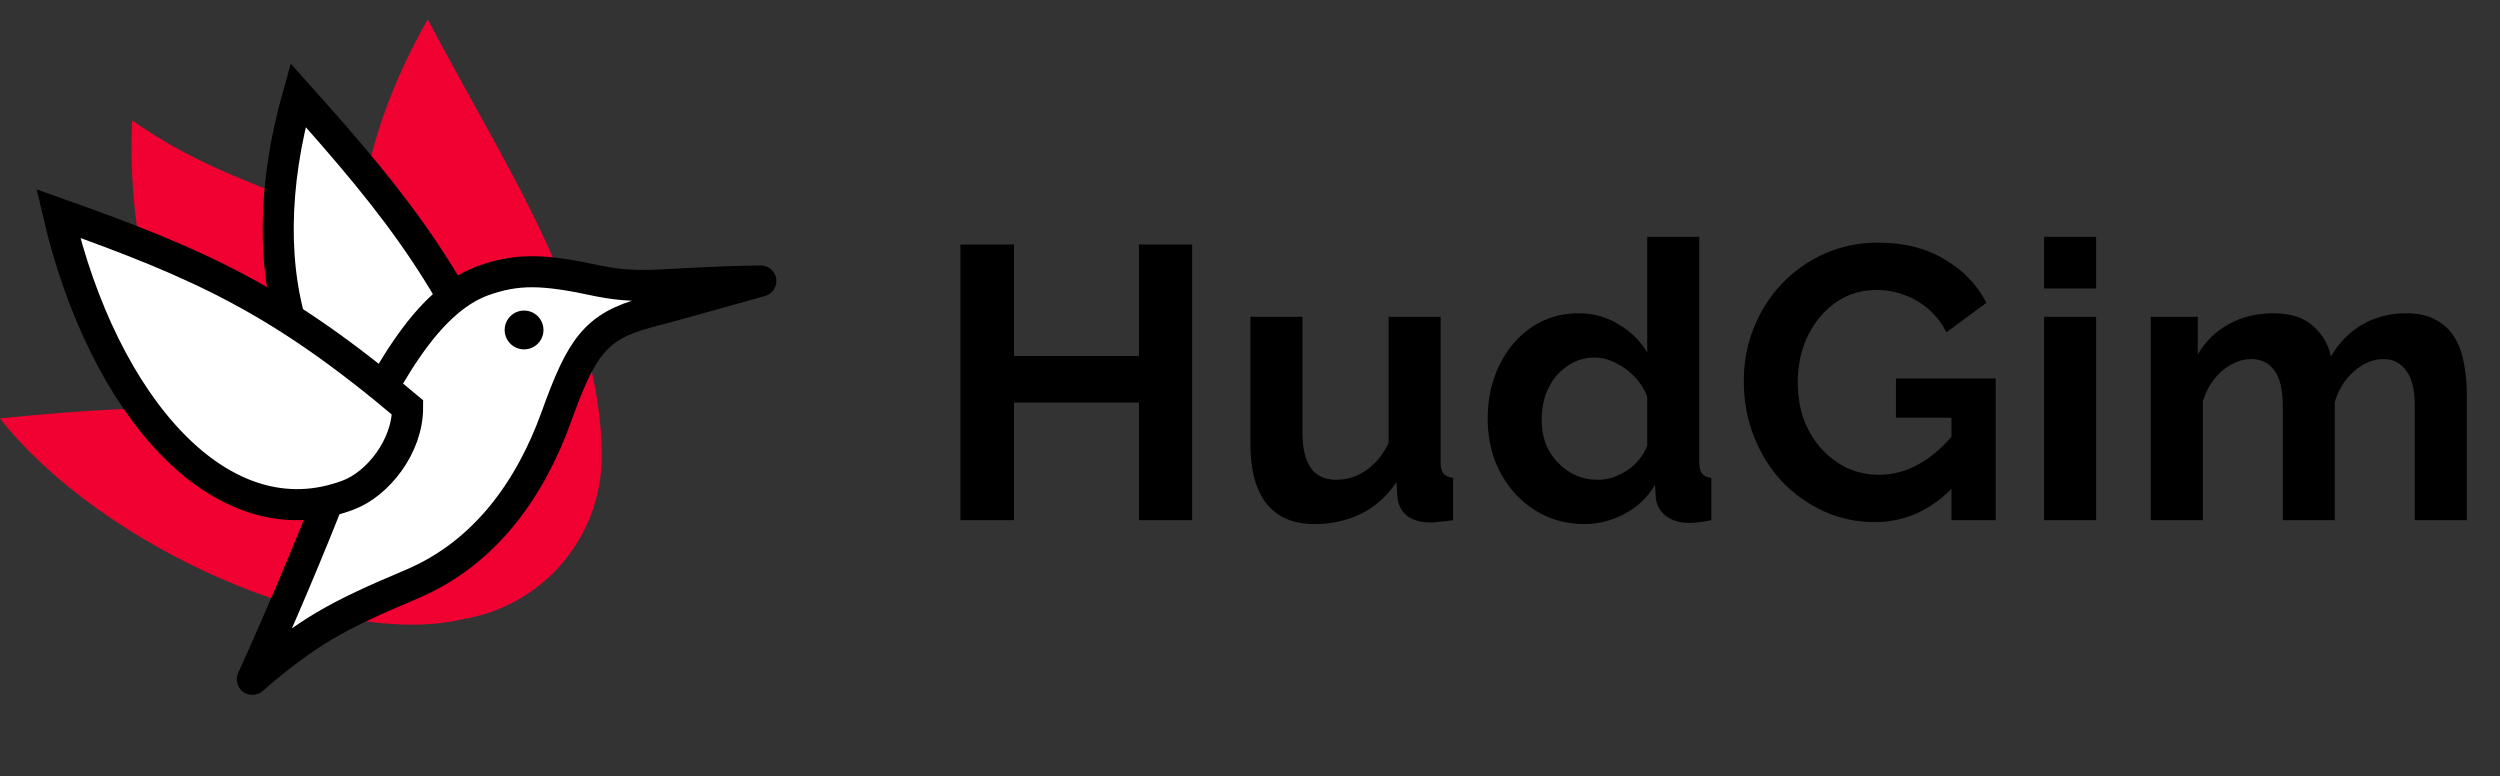 <svg width="161" height="50" viewBox="0 0 161 50" fill="none" xmlns="http://www.w3.org/2000/svg">
  <rect x="0" y="0" width="161" height="50" fill="#333333" stroke="none"/>
  <path d="M30.067 5.894C29.236 4.384 28.39 2.846 27.548 1.25C24.827 5.998 23.282 10.922 23.123 15.254C18.851 12.11 14.576 11.984 8.51 7.757C8.173 15.445 10.063 22.375 13.719 26.384C9.478 26.134 5.359 26.412 0 26.943C6.474 35.22 21.56 41.908 29.897 39.853C34.922 39.009 38.75 34.639 38.75 29.375C38.75 21.096 33.924 12.902 30.067 5.894Z" fill="#F10132"/>
  <path d="M19.194 6.124C25.96 13.68 29.404 18.159 33.422 28.093C32.202 30.212 28.906 31.257 27.861 30.877C19.194 27.722 15.846 17.961 19.194 6.124Z" fill="white" stroke="black" stroke-width="2"/>
  <path d="M21.484 31.379C19.947 35.274 18.245 39.337 16.25 43.75C19.82 40.686 21.639 39.672 26.485 37.632C31.331 35.593 34.206 31.345 35.824 26.852C37.442 22.36 38.337 21.017 41.646 20.132C44.666 19.324 45.705 19.019 49 18.096C42.834 18.178 41.553 18.697 38.535 18.096C34.98 17.324 33.303 17.279 31.043 18.096C27.521 19.437 24.806 23.997 21.484 31.379Z" fill="white" stroke="black" stroke-width="2" stroke-linejoin="round"/>
  <path d="M3.75 13.75C13.044 17.053 18.108 19.363 26.25 26.242C26.25 28.789 24.304 31.169 22.439 31.876C14.272 34.972 6.651 26.177 3.75 13.75Z" fill="white" stroke="black" stroke-width="2"/>
  <circle cx="33.75" cy="21.25" r="1.25" fill="black"/>
  <path d="M76.775 15.75V33.5H73.35V25.925H65.3V33.5H61.85V15.75H65.3V22.925H73.35V15.75H76.775ZM80.528 28.6V20.4H83.878V27.875C83.878 28.875 84.061 29.633 84.428 30.15C84.795 30.65 85.336 30.9 86.053 30.9C86.486 30.9 86.911 30.817 87.328 30.65C87.761 30.467 88.153 30.2 88.503 29.85C88.87 29.5 89.178 29.058 89.428 28.525V20.4H92.778V29.75C92.778 30.1 92.836 30.35 92.953 30.5C93.086 30.65 93.295 30.742 93.578 30.775V33.5C93.245 33.55 92.961 33.583 92.728 33.6C92.511 33.633 92.311 33.65 92.128 33.65C91.528 33.65 91.036 33.517 90.653 33.25C90.286 32.967 90.07 32.583 90.003 32.1L89.928 31.05C89.345 31.933 88.595 32.608 87.678 33.075C86.761 33.525 85.753 33.75 84.653 33.75C83.303 33.75 82.278 33.317 81.578 32.45C80.878 31.567 80.528 30.283 80.528 28.6ZM95.807 26.95C95.807 25.683 96.057 24.542 96.557 23.525C97.057 22.492 97.749 21.675 98.632 21.075C99.515 20.475 100.524 20.175 101.657 20.175C102.624 20.175 103.49 20.417 104.257 20.9C105.04 21.367 105.649 21.967 106.082 22.7V15.25H109.432V29.75C109.432 30.1 109.49 30.35 109.607 30.5C109.724 30.65 109.924 30.742 110.207 30.775V33.5C109.624 33.617 109.149 33.675 108.782 33.675C108.182 33.675 107.682 33.525 107.282 33.225C106.899 32.925 106.682 32.533 106.632 32.05L106.582 31.225C106.099 32.042 105.44 32.667 104.607 33.1C103.79 33.533 102.932 33.75 102.032 33.75C101.132 33.75 100.299 33.575 99.532 33.225C98.782 32.875 98.124 32.392 97.557 31.775C97.007 31.158 96.574 30.442 96.257 29.625C95.957 28.792 95.807 27.9 95.807 26.95ZM106.082 28.7V25.575C105.915 25.092 105.649 24.658 105.282 24.275C104.915 23.892 104.507 23.592 104.057 23.375C103.607 23.142 103.157 23.025 102.707 23.025C102.19 23.025 101.724 23.133 101.307 23.35C100.89 23.567 100.524 23.858 100.207 24.225C99.907 24.592 99.674 25.017 99.507 25.5C99.357 25.983 99.282 26.492 99.282 27.025C99.282 27.558 99.365 28.067 99.532 28.55C99.715 29.017 99.974 29.425 100.307 29.775C100.64 30.125 101.024 30.4 101.457 30.6C101.907 30.8 102.39 30.9 102.907 30.9C103.224 30.9 103.54 30.85 103.857 30.75C104.19 30.633 104.499 30.483 104.782 30.3C105.082 30.1 105.34 29.867 105.557 29.6C105.79 29.317 105.965 29.017 106.082 28.7ZM120.725 33.625C119.575 33.625 118.483 33.392 117.45 32.925C116.433 32.458 115.533 31.817 114.75 31C113.983 30.167 113.383 29.2 112.95 28.1C112.517 27 112.3 25.808 112.3 24.525C112.3 23.308 112.517 22.167 112.95 21.1C113.383 20.017 113.992 19.067 114.775 18.25C115.558 17.433 116.475 16.792 117.525 16.325C118.575 15.858 119.717 15.625 120.95 15.625C122.617 15.625 124.042 15.983 125.225 16.7C126.425 17.4 127.325 18.333 127.925 19.5L125.35 21.4C124.9 20.517 124.267 19.842 123.45 19.375C122.65 18.908 121.775 18.675 120.825 18.675C120.075 18.675 119.392 18.833 118.775 19.15C118.158 19.467 117.625 19.9 117.175 20.45C116.725 21 116.375 21.633 116.125 22.35C115.892 23.067 115.775 23.825 115.775 24.625C115.775 25.475 115.9 26.258 116.15 26.975C116.417 27.692 116.783 28.317 117.25 28.85C117.733 29.383 118.292 29.808 118.925 30.125C119.558 30.425 120.258 30.575 121.025 30.575C121.925 30.575 122.783 30.342 123.6 29.875C124.433 29.408 125.208 28.725 125.925 27.825V31.225C124.442 32.825 122.708 33.625 120.725 33.625ZM125.675 26.9H122.1V24.375H128.525V33.5H125.675V26.9ZM131.64 33.5V20.4H134.99V33.5H131.64ZM131.64 18.575V15.25H134.99V18.575H131.64ZM158.862 33.5H155.512V26.15C155.512 25.117 155.329 24.358 154.962 23.875C154.612 23.375 154.121 23.125 153.487 23.125C152.837 23.125 152.212 23.383 151.612 23.9C151.029 24.4 150.612 25.058 150.362 25.875V33.5H147.012V26.15C147.012 25.1 146.829 24.333 146.462 23.85C146.112 23.367 145.621 23.125 144.987 23.125C144.337 23.125 143.712 23.375 143.112 23.875C142.529 24.375 142.112 25.033 141.862 25.85V33.5H138.512V20.4H141.537V22.825C142.037 21.975 142.704 21.325 143.537 20.875C144.371 20.408 145.329 20.175 146.412 20.175C147.496 20.175 148.337 20.442 148.937 20.975C149.554 21.508 149.946 22.167 150.112 22.95C150.646 22.05 151.321 21.367 152.137 20.9C152.971 20.417 153.904 20.175 154.937 20.175C155.754 20.175 156.412 20.325 156.912 20.625C157.429 20.908 157.829 21.3 158.112 21.8C158.396 22.283 158.587 22.833 158.687 23.45C158.804 24.067 158.862 24.692 158.862 25.325V33.5Z" fill="black"/>
</svg>
